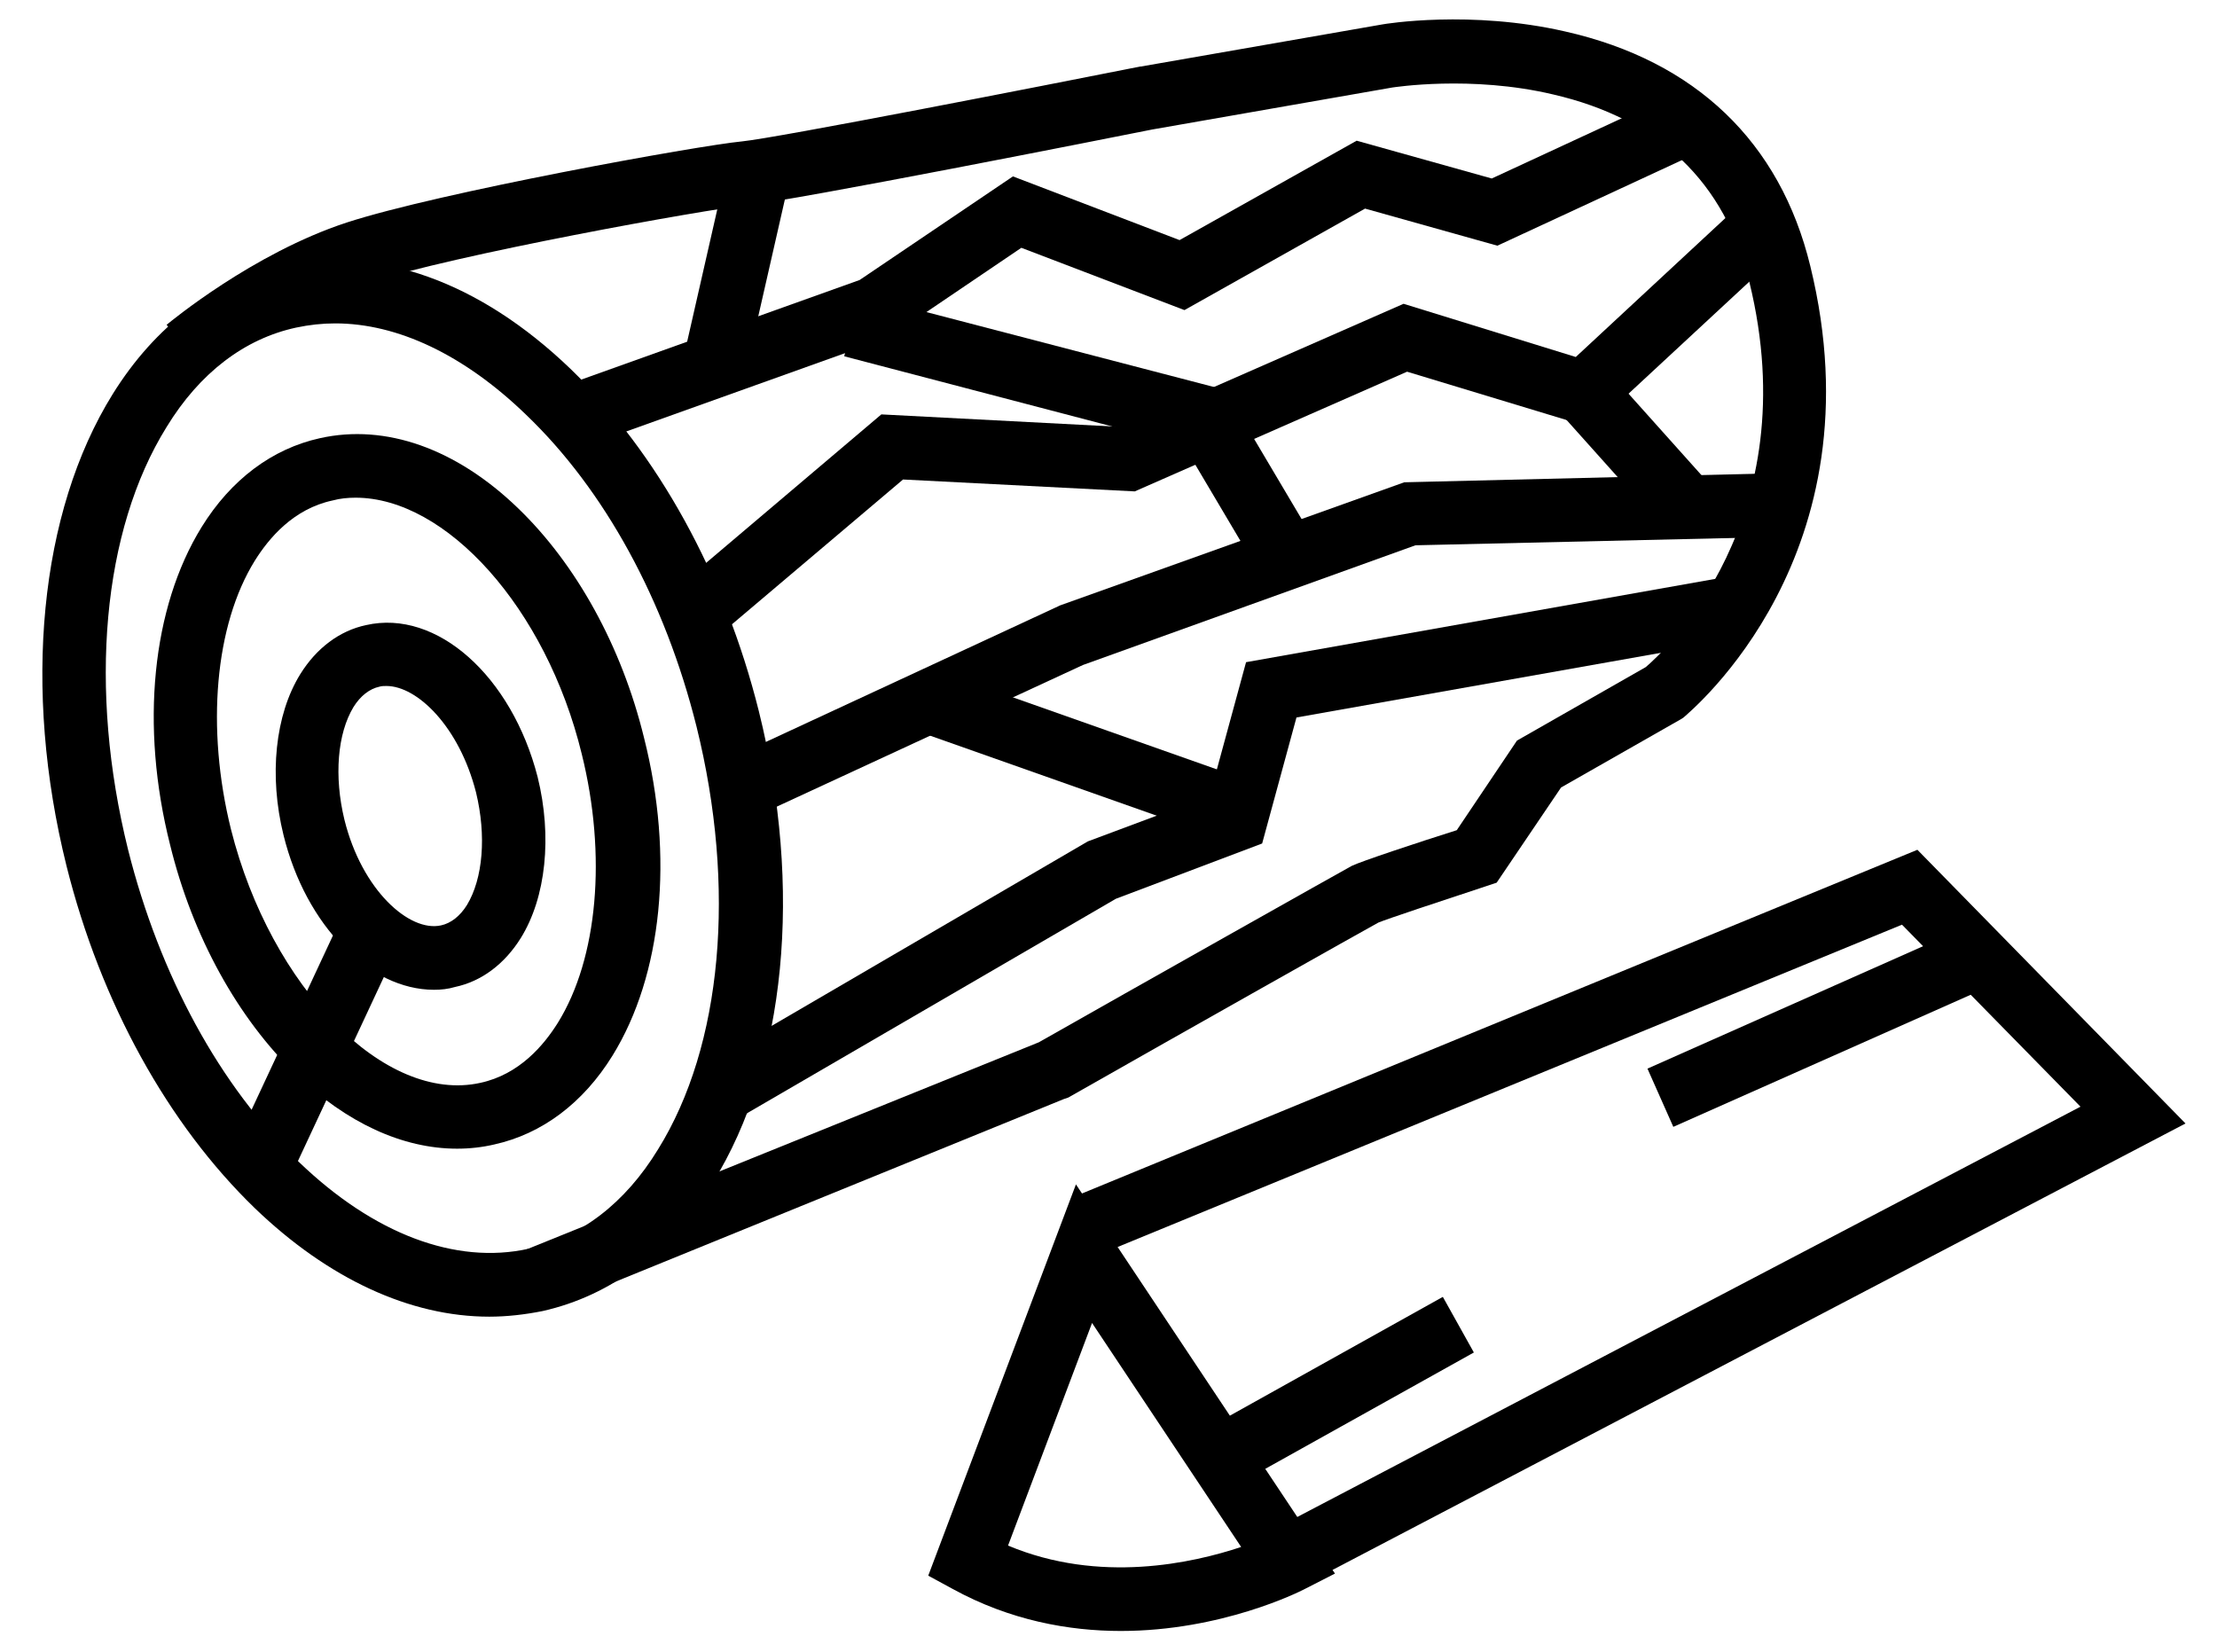 <?xml version="1.0" encoding="utf-8"?>
<!-- Generator: Adobe Illustrator 22.0.1, SVG Export Plug-In . SVG Version: 6.00 Build 0)  -->
<svg version="1.1" id="Слой_1" xmlns="http://www.w3.org/2000/svg" xmlns:xlink="http://www.w3.org/1999/xlink" x="0px" y="0px"
	 viewBox="0 0 316.7 236" style="enable-background:new 0 0 316.7 236;" xml:space="preserve">
<style type="text/css">
	.st0{fill:none;stroke:#000000;stroke-width:12;stroke-miterlimit:10;}
</style>
<g>
	<g>
		<path class="st0" d="M65.6,179.3"/>
	</g>
	<g>
		<path d="M69.9,188.1c-11.3,0-23-5.4-33.5-15.5c-12.4-12-22-29.3-26.9-48.9c-6.3-25.3-3.9-50.5,6.6-67.4
			c6.1-9.8,14.5-16.1,24.3-18.3c13.5-3,28.1,2.2,41.1,14.7c12.4,12,22,29.3,26.9,48.9l0,0c6.3,25.3,3.9,50.5-6.6,67.4
			c-6.1,9.8-14.5,16.1-24.3,18.3C75,187.8,72.4,188.1,69.9,188.1z M47.9,46.2c-1.9,0-3.7,0.2-5.6,0.6c-7.4,1.6-13.8,6.5-18.5,14.2
			c-9.2,14.8-11.2,37.4-5.5,60.4c4.5,17.9,13.1,33.8,24.4,44.6c10.7,10.3,22.4,14.7,32.8,12.4c7.4-1.6,13.8-6.5,18.5-14.2
			c9.2-14.8,11.2-37.4,5.5-60.4v0C95,85.8,86.4,70,75.1,59.2C66.3,50.7,56.8,46.2,47.9,46.2z"/>
	</g>
	<g>
		<path d="M78.1,187.1l-3.4-8.4l73.7-29.8c13.2-7.5,43.4-24.5,44.7-25.2c1.2-0.6,9.3-3.3,15-5.1l8.6-12.8l18.4-10.5
			c2.6-2.2,23.1-21.1,14.8-55c-3.5-14.3-12.9-23.3-28-26.8c-11.8-2.8-22.9-1-23-1l-34.3,6c-5.5,1.1-51.4,10.2-57.8,10.8
			c-5.9,0.6-42.1,7.1-54.5,11.2c-11.8,3.9-22.6,12.8-22.7,12.9l-5.8-7c0.5-0.4,12.3-10.2,25.7-14.6c13.2-4.3,50.2-11,56.5-11.6
			c5-0.5,42.8-7.9,56.9-10.7l0.1,0l34.4-6c0.5-0.1,12.7-2.1,26.2,1c18.6,4.2,30.7,15.8,35,33.5c10.1,41.2-17,63.5-18.1,64.5
			l-0.3,0.2l-17.2,9.8l-9.2,13.6l-1.5,0.5c-6.7,2.2-14.2,4.7-15.4,5.2c-2.2,1.2-27.6,15.5-44.3,25l-0.3,0.1l-0.3,0.1L78.1,187.1z"/>
	</g>
	<g>
		<polygon points="103.6,90 97.7,83.1 125.9,59.2 160.4,61 200.5,43.4 225.1,51 248.9,28.9 255,35.5 227.4,61.1 201,53.1 
			162.1,70.2 129,68.5 		"/>
	</g>
	<g>
		<polygon points="83.7,63.7 80.6,55.1 122.8,40 144.7,25.2 168.5,34.3 193.8,20.1 213.1,25.5 239,13.5 242.8,21.7 213.9,35.1 
			195,29.8 169.2,44.3 145.9,35.4 127,48.2 		"/>
	</g>
	<g>
		<polygon points="104.2,160.5 99.7,152.7 155.4,120.2 172.8,113.7 178,94.6 248.4,82.1 250,91 185.2,102.5 180.3,120.5 
			159.4,128.4 		"/>
	</g>
	<g>
		<polygon points="107.8,116.7 104,108.5 151.2,86.6 151.4,86.5 200.6,68.9 254.1,67.6 254.3,76.7 202.2,77.9 154.7,95 		"/>
	</g>
	<g>
		<rect x="150.2" y="84.6" transform="matrix(0.333 -0.943 0.943 0.333 1.356 217.959)" width="9.1" height="46.9"/>
	</g>
	<g>
		<rect x="91" y="33.9" transform="matrix(0.222 -0.975 0.975 0.222 44.339 132.504)" width="28.3" height="9.1"/>
	</g>
	<g>
		<rect x="229.1" y="53.2" transform="matrix(0.745 -0.667 0.667 0.745 16.628 172.065)" width="9.1" height="22"/>
	</g>
	<g>
		<polygon points="180,82 169.1,63.6 120.6,50.9 122.8,42.1 175,55.7 187.8,77.3 		"/>
	</g>
	<g>
		<path d="M160.1,233c-7.4,0-15.8-1.5-24-6l-3.5-1.9l21.1-55.9l37,55.6l-4.5,2.3C185.6,227.4,174.5,233,160.1,233z M144,220.8
			c13.1,5.5,26.4,2.5,33.3,0.2l-21.3-32L144,220.8z"/>
	</g>
	<g>
		<polygon points="186.3,226.4 182.1,218.4 297.2,158.1 271.7,132.1 156.6,179.4 153.1,171.1 273.9,121.4 312.2,160.5 		"/>
	</g>
	<g>
		<rect x="172.8" y="194" transform="matrix(0.873 -0.487 0.487 0.873 -72.396 118.569)" width="38" height="9.1"/>
	</g>
	<g>
		<rect x="235" y="142.2" transform="matrix(0.914 -0.406 0.406 0.914 -37.183 118.103)" width="49.6" height="9.1"/>
	</g>
	<g>
		<path class="st0" d="M58.9,43.6"/>
	</g>
	<g>
		<path d="M65.3,164.1c-7.8,0-15.8-3.7-23-10.6c-8.3-8-14.8-19.7-18-32.8c-4.3-17-2.6-33.9,4.5-45.4c4.2-6.8,10.1-11.2,16.9-12.7
			c9.4-2.1,19.5,1.5,28.3,10c8.3,8,14.8,19.7,18,32.8v0c4.3,17,2.6,33.9-4.5,45.4c-4.2,6.8-10.1,11.2-16.9,12.7
			C68.9,163.9,67.1,164.1,65.3,164.1z M50.8,71.1c-1.1,0-2.2,0.1-3.3,0.4c-5.6,1.2-9.1,5.4-11.1,8.6c-5.7,9.2-7,23.9-3.4,38.4
			c5.7,22.6,22,39.2,35.6,36.2c5.6-1.2,9.1-5.4,11.1-8.6c5.7-9.2,7-23.9,3.4-38.4v0C78,86.8,63.7,71.1,50.8,71.1z"/>
	</g>
	<g>
		<path d="M62,141.4c-9.2,0-18.3-9.1-21.5-22.1c-2.1-8.5-1.2-17.2,2.4-23c2.3-3.7,5.6-6.2,9.4-7C62.4,87,73.1,96.6,76.8,111v0
			c2.1,8.5,1.2,17.2-2.4,23c-2.3,3.7-5.6,6.2-9.4,7C64,141.3,63,141.4,62,141.4z M55.2,98c-0.3,0-0.7,0-1,0.1
			c-1.4,0.3-2.7,1.3-3.7,2.9c-2.3,3.8-2.8,9.9-1.3,16.1c2.5,10.1,9.3,16.1,13.8,15.1c1.4-0.3,2.7-1.3,3.7-2.9
			c2.3-3.8,2.8-9.9,1.3-16.1v0C65.6,103.8,59.6,98,55.2,98z"/>
	</g>
	<g>
		<rect x="28.1" y="144.1" transform="matrix(0.423 -0.906 0.906 0.423 -108.331 126.961)" width="34.9" height="9.1"/>
	</g>
</g>
</svg>
